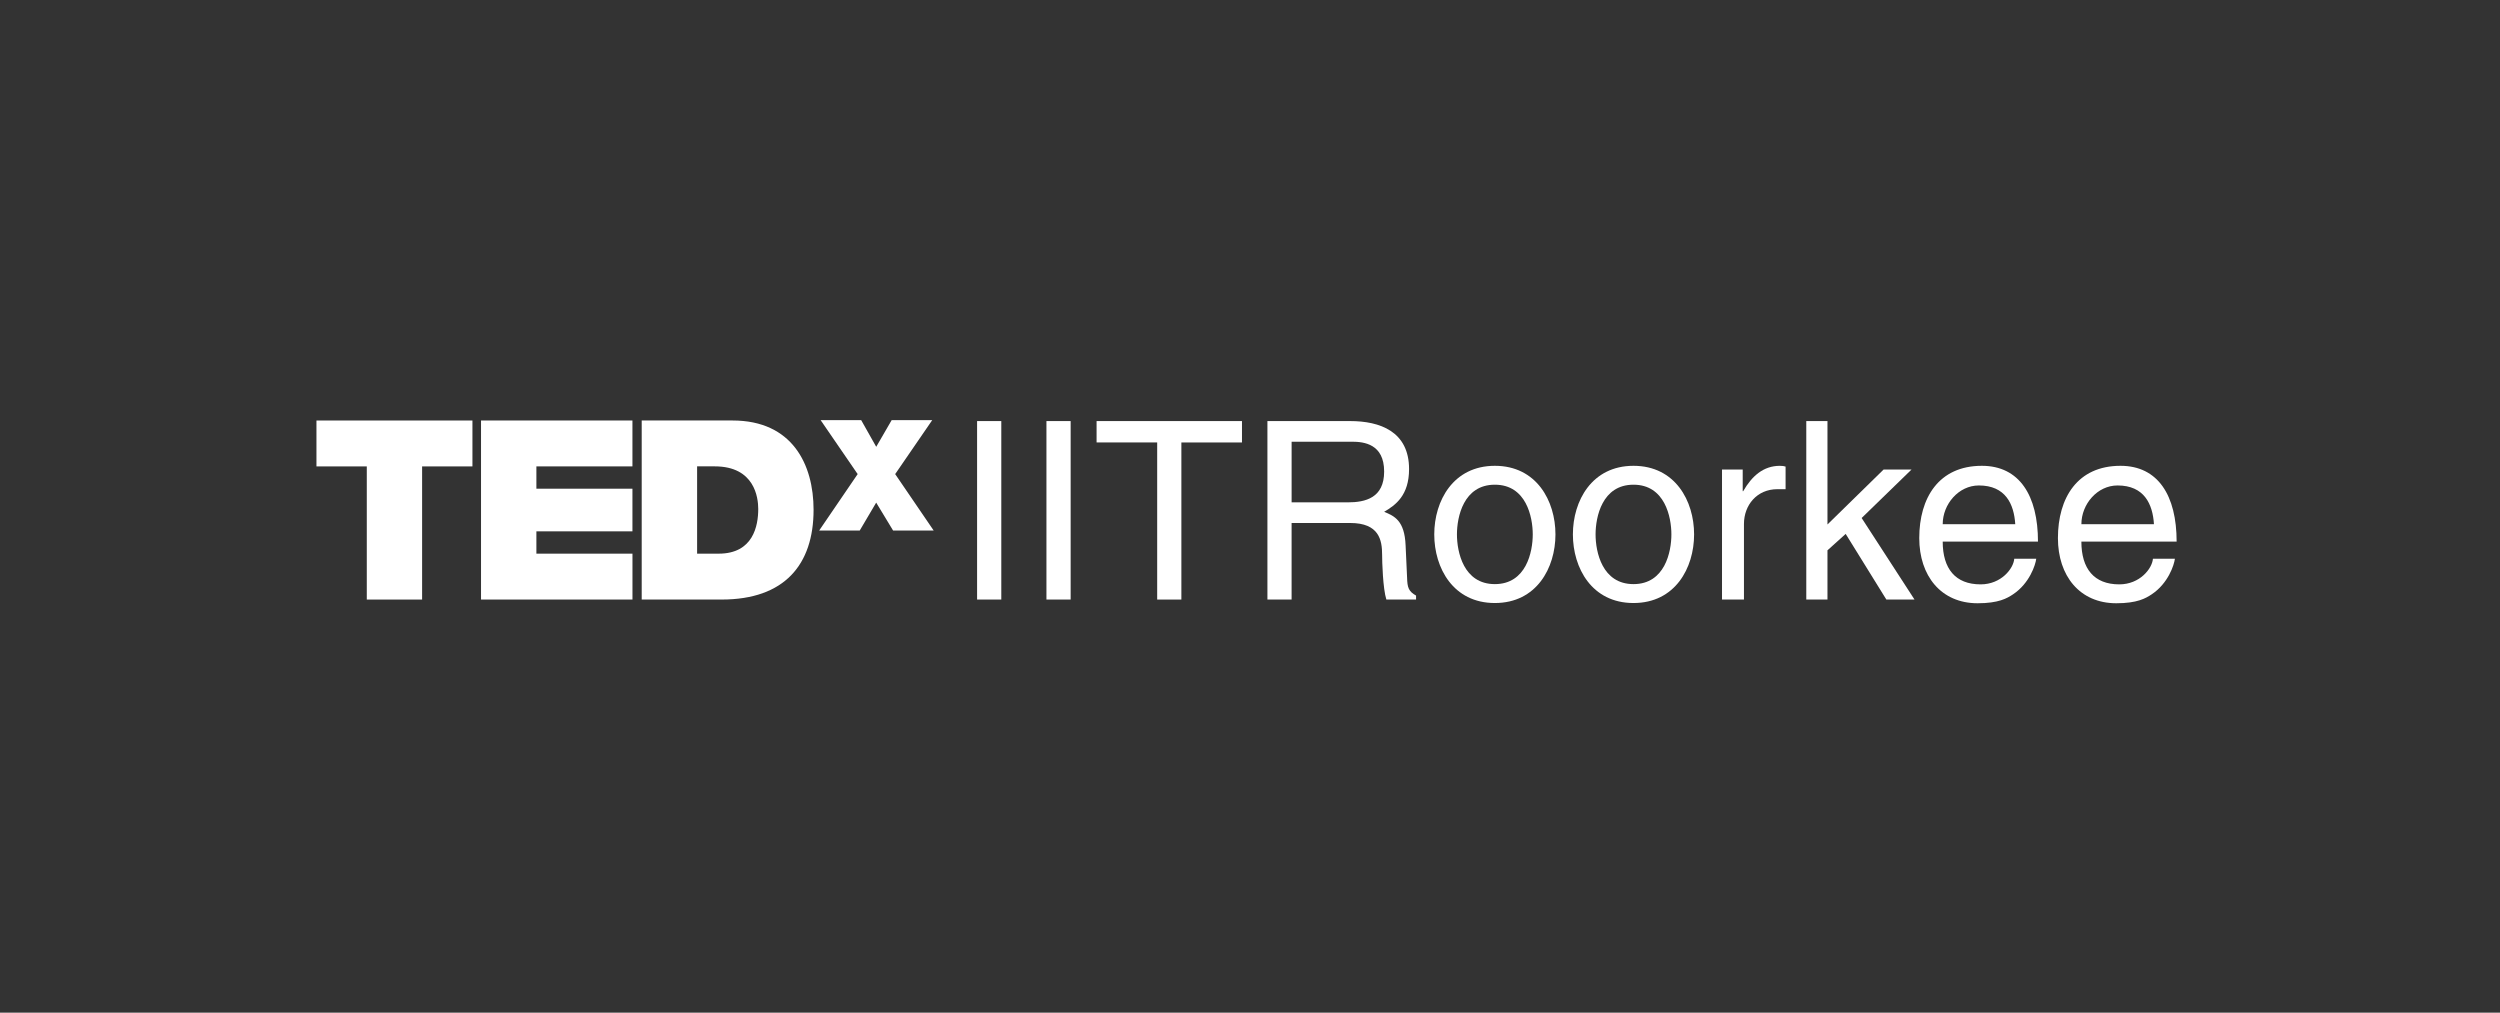 <svg width="158" height="64" viewBox="0 0 158 64" fill="none" xmlns="http://www.w3.org/2000/svg">
<rect x="0" y="0" width="158" height="64" fill="#333333" stroke="none"/>
<path d="M23.181 29.477H20V26.576H29.858V29.477H26.677V37.892H23.181V29.477Z" fill="white"/>
<path d="M30.401 26.575H39.97V29.476H33.9V30.886H39.97V33.581H33.9V34.991H39.972V37.891H30.401V26.575Z" fill="white"/>
<path d="M40.558 26.575H46.297C50.081 26.575 51.418 29.364 51.418 32.217C51.418 35.689 49.574 37.891 45.614 37.891H40.556V26.575H40.558ZM44.055 34.991H45.423C47.602 34.991 47.921 33.232 47.921 32.167C47.921 31.456 47.698 29.474 45.169 29.474H44.057V34.991H44.055Z" fill="white"/>
<path d="M56.443 33.529L55.375 31.765L54.335 33.529H51.772L54.204 29.963L51.864 26.553H54.427L55.377 28.238L56.353 26.553H58.917L56.575 29.963L59.008 33.529H56.443V33.529Z" fill="white"/>
<path d="M63.282 37.891H61.752V26.612H63.282V37.891Z" fill="white"/>
<path d="M67.665 37.891H66.135V26.612H67.665V37.891Z" fill="white"/>
<path d="M69.305 26.612H78.493V27.964H74.663V37.892H73.134V27.962H69.304V26.612H69.305Z" fill="white"/>
<path d="M81.63 37.891H80.101V26.612H85.333C87.192 26.612 89.053 27.256 89.053 29.645C89.053 31.309 88.202 31.922 87.478 32.346C88.123 32.613 88.77 32.896 88.834 34.467L88.928 36.51C88.944 37.138 89.023 37.374 89.495 37.641V37.892H87.618C87.397 37.201 87.35 35.488 87.35 35.064C87.35 34.136 87.162 33.053 85.333 33.053H81.629V37.891H81.63ZM81.63 31.749H85.177C86.296 31.749 87.478 31.467 87.478 29.802C87.478 28.058 86.2 27.916 85.445 27.916H81.63V31.749Z" fill="white"/>
<path d="M94.475 29.439C97.107 29.439 98.305 31.654 98.305 33.775C98.305 35.895 97.107 38.111 94.475 38.111C91.843 38.111 90.645 35.897 90.645 33.775C90.645 31.653 91.843 29.439 94.475 29.439ZM94.475 36.916C96.461 36.916 96.87 34.873 96.87 33.775C96.87 32.676 96.46 30.633 94.475 30.633C92.489 30.633 92.079 32.676 92.079 33.775C92.079 34.873 92.489 36.916 94.475 36.916Z" fill="white"/>
<path d="M103.237 29.439C105.869 29.439 107.067 31.654 107.067 33.775C107.067 35.895 105.869 38.111 103.237 38.111C100.605 38.111 99.407 35.897 99.407 33.775C99.407 31.653 100.605 29.439 103.237 29.439ZM103.237 36.916C105.223 36.916 105.632 34.873 105.632 33.775C105.632 32.676 105.221 30.633 103.237 30.633C101.251 30.633 100.84 32.676 100.84 33.775C100.84 34.873 101.251 36.916 103.237 36.916Z" fill="white"/>
<path d="M110.218 37.89H108.831V29.675H110.139V31.042H110.17C110.721 30.084 111.447 29.44 112.487 29.44C112.661 29.44 112.74 29.456 112.849 29.488V30.917H112.329C111.037 30.917 110.218 31.923 110.218 33.116V37.89Z" fill="white"/>
<path d="M120.997 37.891H119.217L116.647 33.743L115.496 34.78V37.891H114.157V26.612H115.496V33.147L119.043 29.675H120.808L117.656 32.738L120.997 37.891Z" fill="white"/>
<path d="M128.69 35.315C128.642 35.708 128.264 36.87 127.224 37.562C126.846 37.813 126.31 38.126 124.985 38.126C122.667 38.126 121.297 36.383 121.297 34.011C121.297 31.466 122.527 29.439 125.253 29.439C127.632 29.439 128.8 31.324 128.8 34.23H122.779C122.779 35.943 123.582 36.932 125.174 36.932C126.482 36.932 127.255 35.926 127.301 35.313H128.69V35.315ZM127.364 33.131C127.285 31.858 126.75 30.681 125.064 30.681C123.787 30.681 122.779 31.86 122.779 33.131H127.364Z" fill="white"/>
<path d="M137.453 35.315C137.405 35.708 137.028 36.87 135.987 37.562C135.61 37.813 135.074 38.126 133.749 38.126C131.431 38.126 130.061 36.383 130.061 34.011C130.061 31.466 131.29 29.439 134.016 29.439C136.396 29.439 137.563 31.324 137.563 34.23H131.543C131.543 35.943 132.346 36.932 133.937 36.932C135.246 36.932 136.018 35.926 136.065 35.313H137.453V35.315ZM136.13 33.131C136.051 31.858 135.515 30.681 133.829 30.681C132.552 30.681 131.544 31.86 131.544 33.131H136.13Z" fill="white"/>
</svg>
